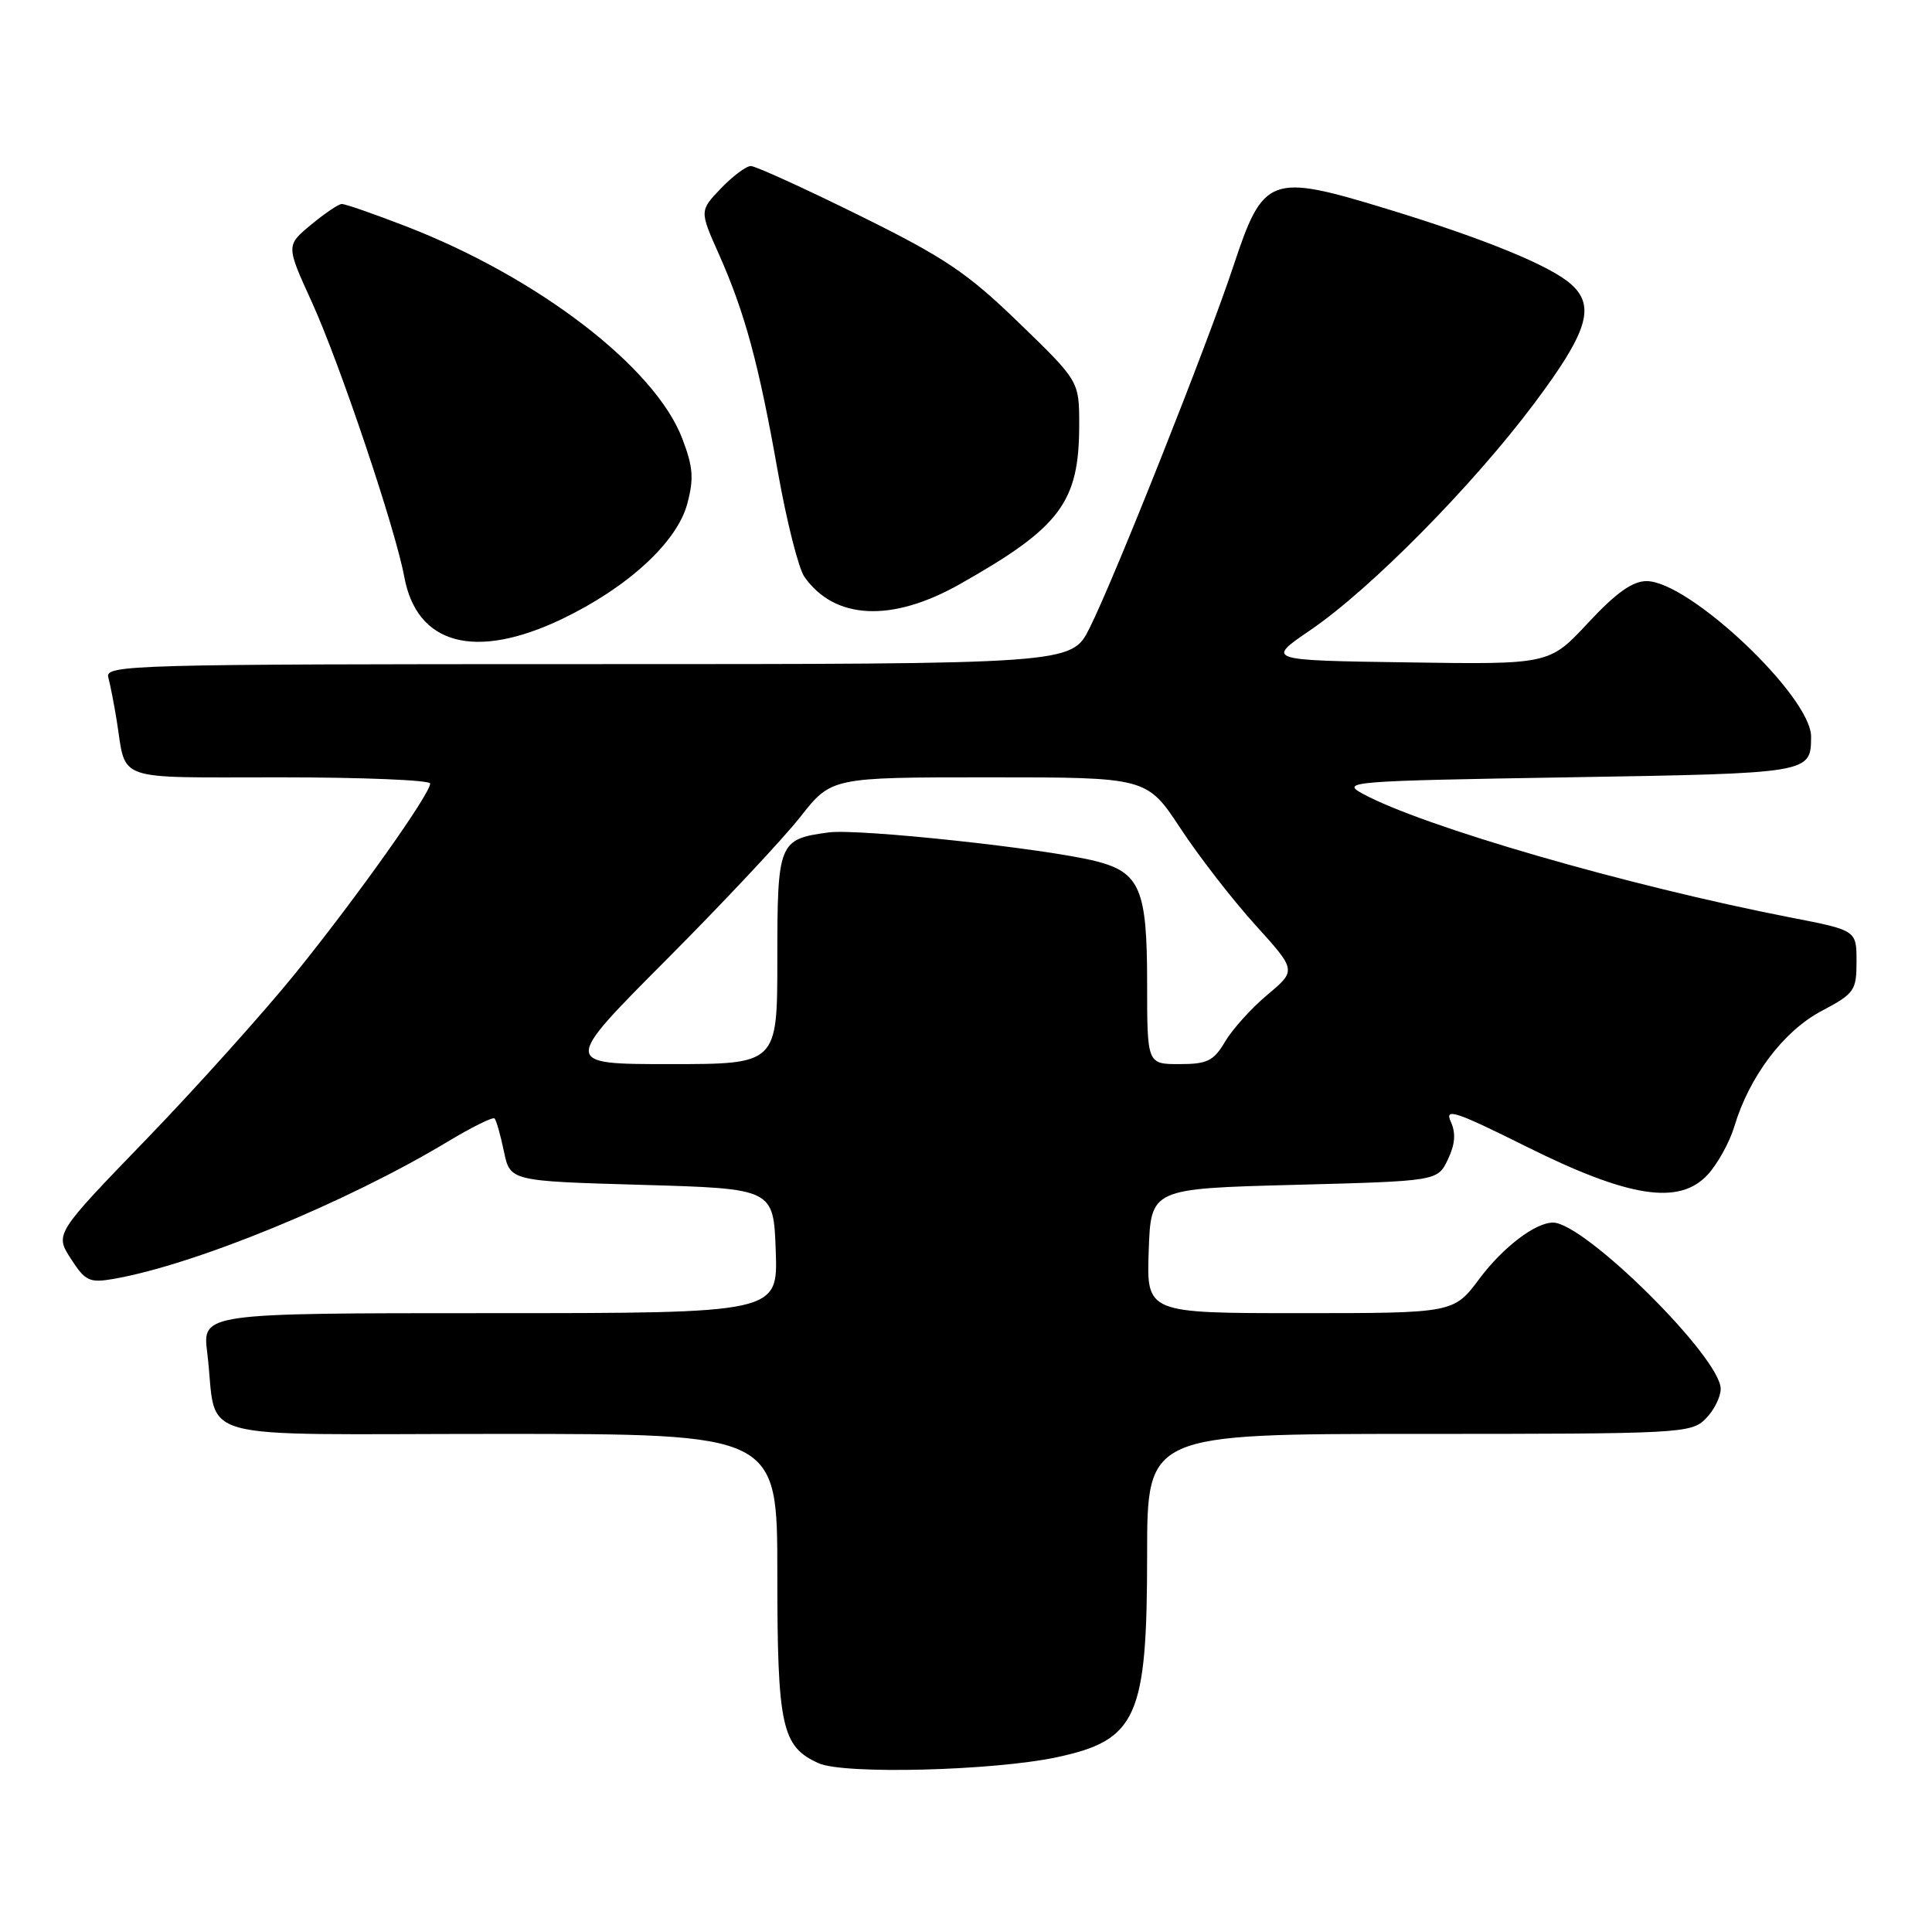 <?xml version="1.0" encoding="UTF-8" standalone="no"?>
<!DOCTYPE svg PUBLIC "-//W3C//DTD SVG 1.1//EN" "http://www.w3.org/Graphics/SVG/1.1/DTD/svg11.dtd" >
<svg xmlns="http://www.w3.org/2000/svg" xmlns:xlink="http://www.w3.org/1999/xlink" version="1.1" viewBox="0 0 256 256">
 <g >
 <path fill="currentColor"
d=" M 140.00 232.85 C 150.66 230.58 152.00 227.58 152.00 206.03 C 152.00 190.00 152.00 190.00 188.00 190.00 C 222.67 190.00 224.07 189.93 226.00 188.00 C 227.10 186.90 228.00 185.11 228.00 184.03 C 228.00 179.88 209.96 162.00 205.78 162.00 C 203.44 162.00 199.16 165.26 196.06 169.40 C 192.63 174.00 192.63 174.00 172.27 174.00 C 151.92 174.00 151.92 174.00 152.21 165.75 C 152.50 157.50 152.50 157.50 171.49 157.00 C 190.48 156.50 190.48 156.50 191.85 153.64 C 192.82 151.60 192.93 150.15 192.23 148.61 C 191.39 146.77 192.88 147.26 202.17 151.89 C 215.81 158.69 222.49 159.74 226.27 155.66 C 227.58 154.24 229.17 151.37 229.80 149.29 C 231.78 142.66 236.32 136.64 241.33 133.98 C 245.73 131.65 246.00 131.27 246.00 127.39 C 246.00 123.27 246.00 123.27 237.25 121.57 C 215.60 117.35 188.47 109.50 180.50 105.14 C 177.65 103.58 179.02 103.47 207.79 103.00 C 239.98 102.47 239.94 102.47 239.98 97.63 C 240.03 92.32 223.83 77.00 218.18 77.00 C 216.31 77.00 214.13 78.56 210.44 82.52 C 205.30 88.05 205.30 88.05 186.52 87.77 C 167.75 87.50 167.75 87.50 173.62 83.50 C 181.60 78.06 195.10 64.39 203.26 53.50 C 210.36 44.03 211.43 40.60 208.22 37.70 C 205.48 35.22 196.71 31.63 183.67 27.65 C 168.29 22.96 167.39 23.30 163.44 35.23 C 160.03 45.54 147.58 76.87 144.36 83.25 C 141.97 88.00 141.97 88.00 77.92 88.00 C 17.40 88.00 13.89 88.10 14.35 89.75 C 14.61 90.71 15.11 93.30 15.47 95.50 C 16.77 103.67 14.86 103.00 37.07 103.00 C 48.03 103.00 57.00 103.37 57.00 103.82 C 57.00 105.21 47.22 118.98 39.15 128.96 C 34.94 134.16 26.05 144.06 19.39 150.96 C 7.27 163.50 7.27 163.50 9.39 166.79 C 11.29 169.74 11.85 170.01 15.00 169.47 C 25.78 167.61 45.93 159.34 59.31 151.28 C 62.50 149.36 65.31 147.97 65.53 148.20 C 65.76 148.43 66.32 150.39 66.77 152.56 C 67.59 156.50 67.59 156.50 85.04 157.00 C 102.50 157.50 102.50 157.50 102.79 165.75 C 103.08 174.00 103.08 174.00 64.95 174.00 C 26.81 174.00 26.81 174.00 27.46 179.25 C 28.94 191.31 24.25 190.00 66.08 190.00 C 103.00 190.00 103.00 190.00 103.00 208.45 C 103.00 228.80 103.57 231.44 108.48 233.64 C 111.81 235.14 131.57 234.64 140.00 232.85 Z  M 74.43 82.04 C 83.14 77.87 89.69 71.87 91.06 66.78 C 91.96 63.42 91.85 61.89 90.40 58.10 C 86.80 48.66 71.29 36.75 53.78 29.98 C 49.54 28.34 45.71 27.01 45.28 27.03 C 44.85 27.04 43.01 28.29 41.20 29.79 C 37.90 32.53 37.90 32.53 41.33 40.05 C 45.03 48.18 52.39 70.05 53.57 76.44 C 55.23 85.44 62.95 87.51 74.43 82.04 Z  M 127.15 77.42 C 140.51 69.88 143.00 66.57 143.00 56.29 C 143.00 50.51 143.00 50.51 135.02 42.78 C 128.15 36.13 125.20 34.14 113.83 28.53 C 106.56 24.94 100.11 22.00 99.49 22.00 C 98.88 22.00 97.10 23.33 95.53 24.96 C 92.69 27.93 92.69 27.93 95.27 33.71 C 98.71 41.46 100.53 48.17 103.06 62.46 C 104.22 69.03 105.81 75.31 106.58 76.42 C 110.58 82.13 118.15 82.50 127.15 77.42 Z  M 88.22 127.25 C 95.75 119.69 103.77 111.14 106.04 108.25 C 110.17 103.00 110.17 103.00 131.06 103.00 C 151.96 103.00 151.96 103.00 156.41 109.75 C 158.85 113.46 163.31 119.22 166.32 122.54 C 171.79 128.58 171.79 128.58 167.94 131.81 C 165.82 133.58 163.30 136.38 162.33 138.02 C 160.81 140.59 159.98 141.00 156.28 141.00 C 152.00 141.00 152.00 141.00 152.00 130.22 C 152.00 117.83 151.06 115.60 145.21 114.11 C 138.62 112.44 113.79 109.77 109.80 110.30 C 103.17 111.19 103.00 111.62 103.00 127.12 C 103.00 141.00 103.00 141.00 88.77 141.00 C 74.53 141.00 74.53 141.00 88.22 127.25 Z "/>
</g>
</svg>